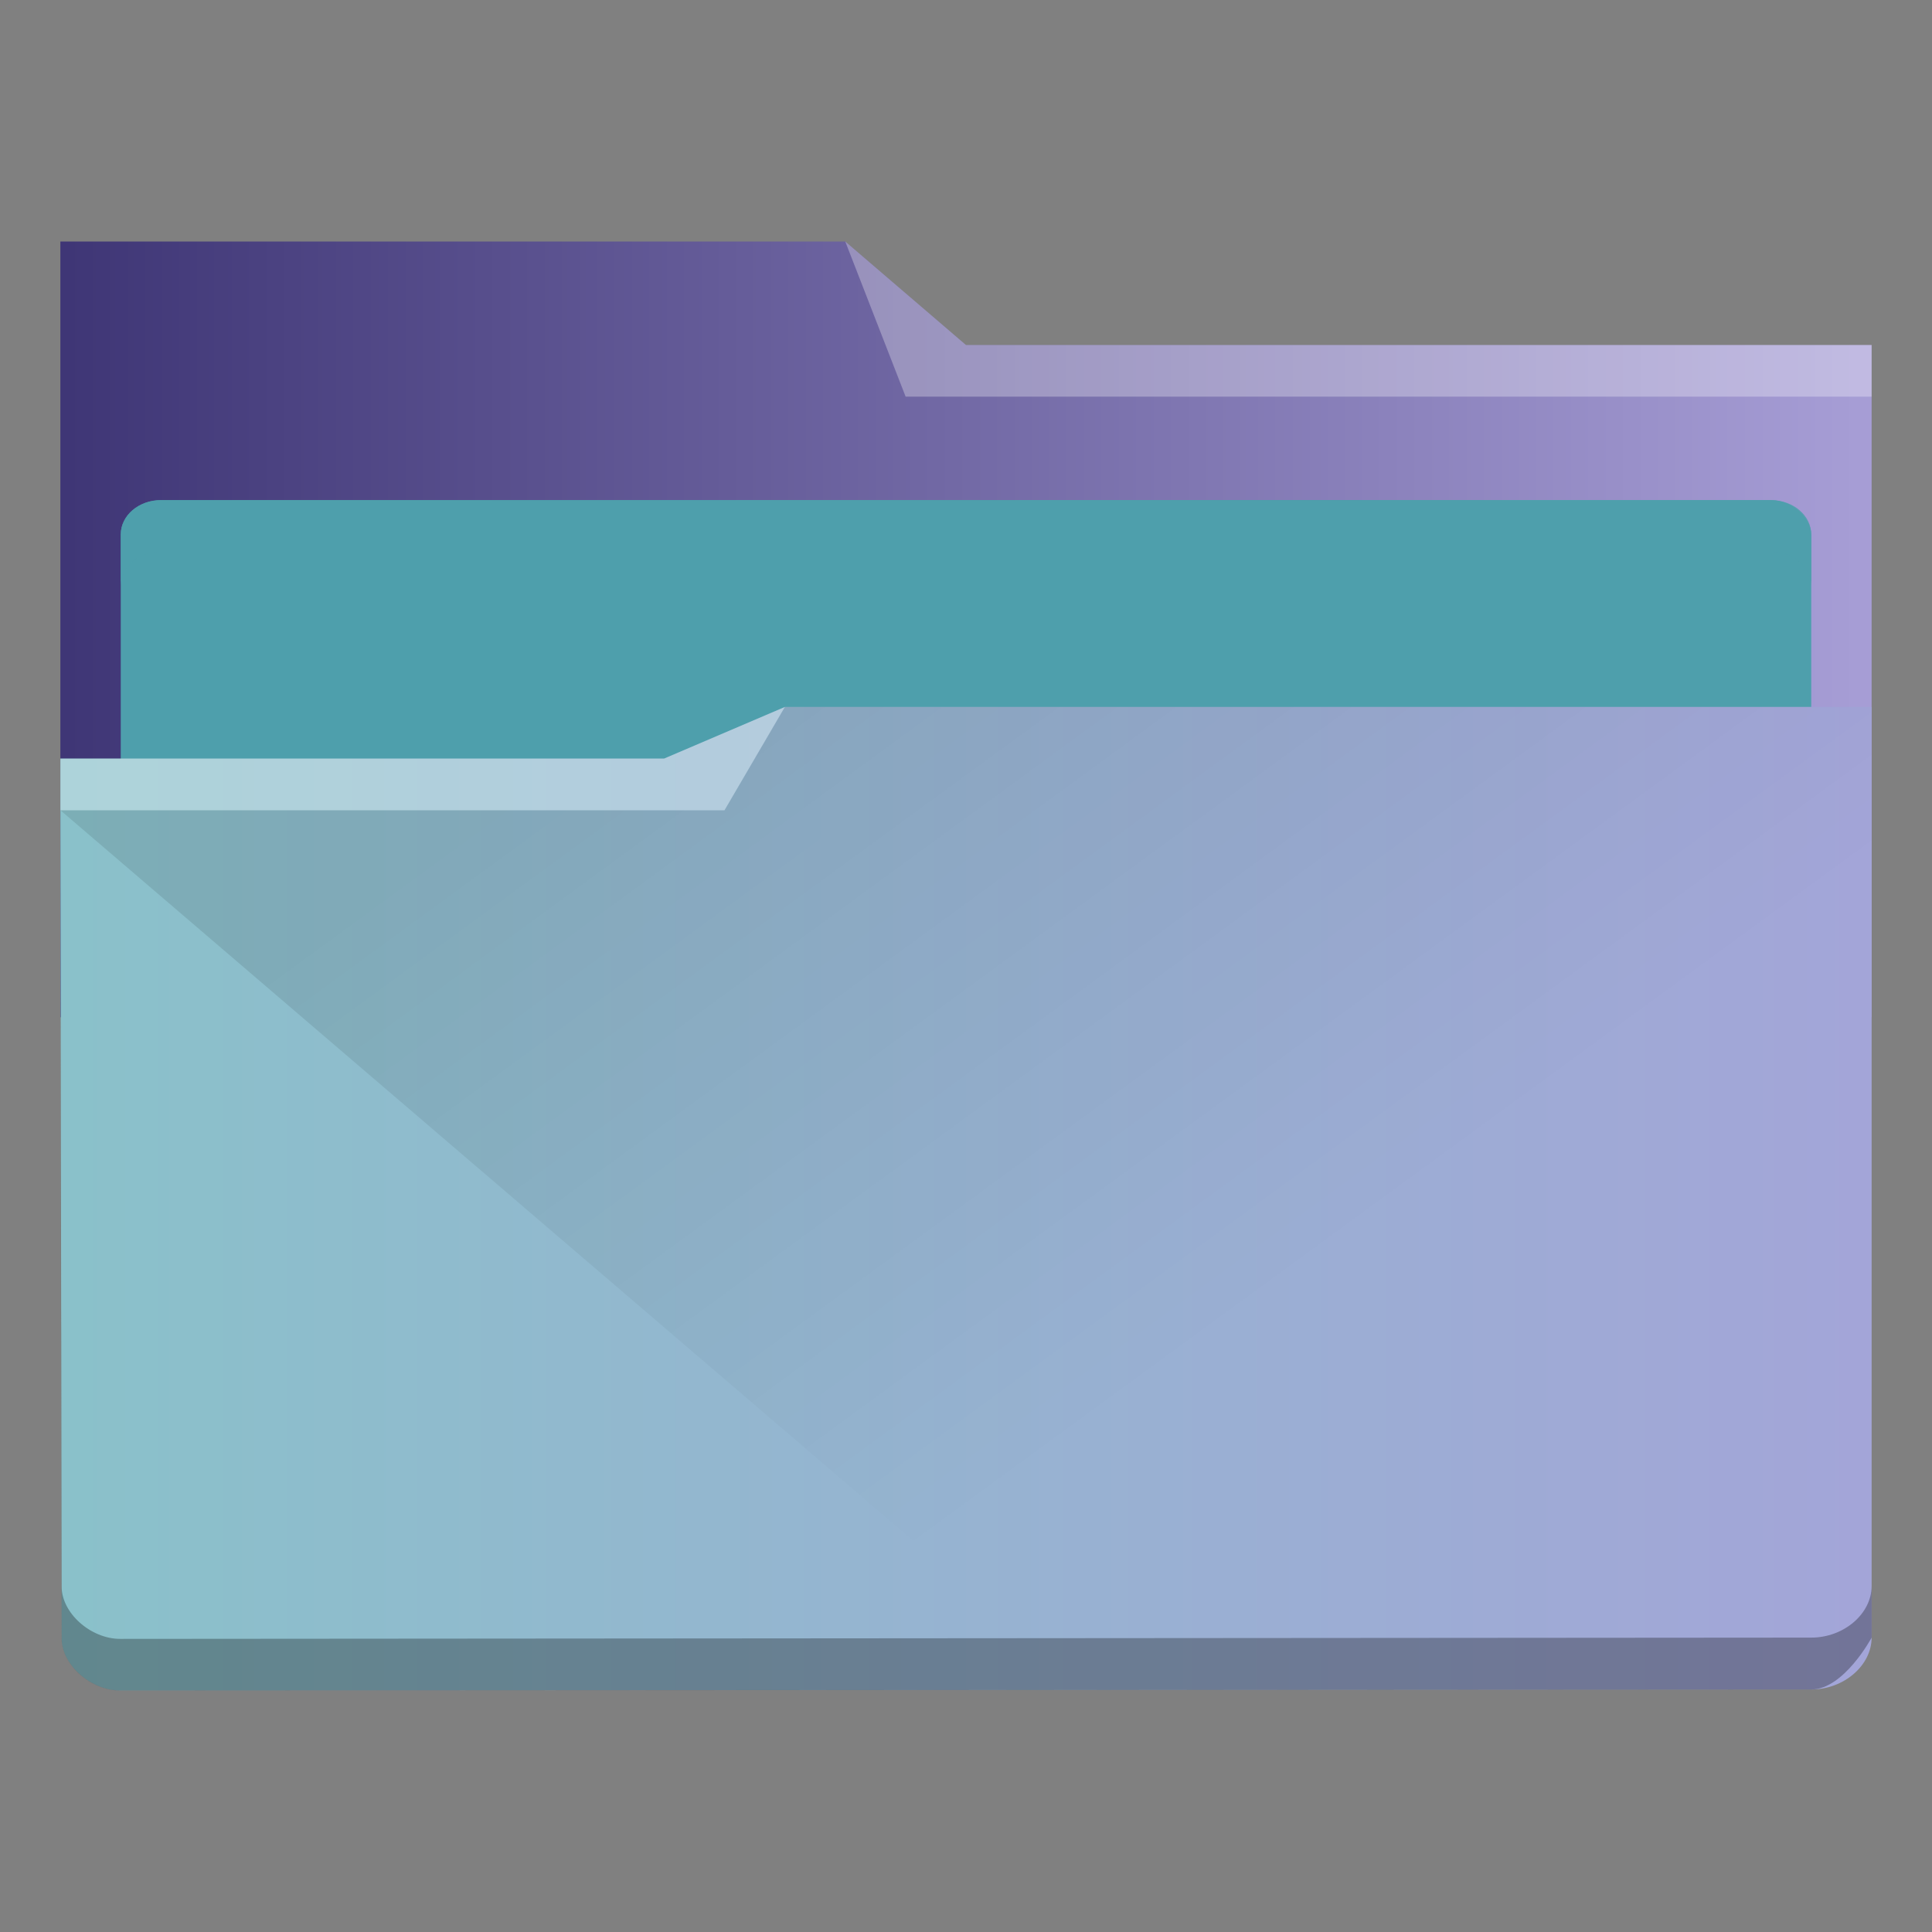 <?xml version="1.0" encoding="UTF-8" standalone="no"?>
<!-- Created with Inkscape (http://www.inkscape.org/) -->

<svg
   width="32"
   height="32"
   viewBox="0 0 32 32"
   id="svg6548"
   version="1.1"
   inkscape:version="1.1.1 (3bf5ae0d25, 2021-09-20)"
   sodipodi:docname="system-file-manager.svg"
   xmlns:inkscape="http://www.inkscape.org/namespaces/inkscape"
   xmlns:sodipodi="http://sodipodi.sourceforge.net/DTD/sodipodi-0.dtd"
   xmlns:xlink="http://www.w3.org/1999/xlink"
   xmlns="http://www.w3.org/2000/svg"
   xmlns:svg="http://www.w3.org/2000/svg"
   xmlns:rdf="http://www.w3.org/1999/02/22-rdf-syntax-ns#"
   xmlns:cc="http://creativecommons.org/ns#"
   xmlns:dc="http://purl.org/dc/elements/1.1/">
  <rect x="0" y="0" width="32" height="32" fill="#808080" stroke="none"/>
  <defs
     id="defs6550">
    <linearGradient
       inkscape:collect="always"
       id="linearGradient837">
      <stop
         style="stop-color:#8ac1ca;stop-opacity:1"
         offset="0"
         id="stop833" />
      <stop
         style="stop-color:#a3a5d8;stop-opacity:1"
         offset="1"
         id="stop835" />
    </linearGradient>
    <linearGradient
       id="linearGradient4274"
       inkscape:collect="always">
      <stop
         id="stop4276"
         offset="0"
         style="stop-color:#ffffff;stop-opacity:1;" />
      <stop
         id="stop4278"
         offset="1"
         style="stop-color:#ffffff;stop-opacity:0.488" />
    </linearGradient>
    <linearGradient
       inkscape:collect="always"
       xlink:href="#linearGradient4393"
       id="linearGradient4399"
       x1="430.51"
       y1="501.608"
       x2="452.873"
       y2="527.82"
       gradientUnits="userSpaceOnUse"
       gradientTransform="matrix(0.461,0,0,0.395,-186.795,832.741)" />
    <linearGradient
       inkscape:collect="always"
       id="linearGradient4393">
      <stop
         style="stop-color:#000000;stop-opacity:1;"
         offset="0"
         id="stop4395" />
      <stop
         style="stop-color:#000000;stop-opacity:0;"
         offset="1"
         id="stop4397" />
    </linearGradient>
    <linearGradient
       gradientTransform="matrix(0.461,0,0,0.395,-176.181,832.477)"
       inkscape:collect="always"
       xlink:href="#linearGradient4291"
       id="linearGradient4297"
       x1="383.926"
       y1="504.961"
       x2="448.932"
       y2="504.961"
       gradientUnits="userSpaceOnUse" />
    <linearGradient
       inkscape:collect="always"
       id="linearGradient4291">
      <stop
         style="stop-color:#3e3575;stop-opacity:1"
         offset="0"
         id="stop4293" />
      <stop
         style="stop-color:#a69dd5;stop-opacity:1"
         offset="1"
         id="stop4295" />
    </linearGradient>
    <linearGradient
       inkscape:collect="always"
       xlink:href="#linearGradient4274"
       id="linearGradient7243-3"
       gradientUnits="userSpaceOnUse"
       gradientTransform="matrix(0.461,0,0,0.461,-180.181,1102.956)"
       x1="390.571"
       y1="498.298"
       x2="442.571"
       y2="498.298" />
    <linearGradient
       inkscape:collect="always"
       xlink:href="#linearGradient837"
       id="linearGradient839"
       x1="1"
       y1="1040.873"
       x2="31"
       y2="1040.873"
       gradientUnits="userSpaceOnUse"
       gradientTransform="matrix(1,0,0,0.856,0,148.727)" />
  </defs>
  <sodipodi:namedview
     id="base"
     pagecolor="#ffffff"
     bordercolor="#666666"
     borderopacity="1.0"
     inkscape:pageopacity="0.0"
     inkscape:pageshadow="2"
     inkscape:zoom="8.8388348"
     inkscape:cx="3.8466609"
     inkscape:cy="18.950462"
     inkscape:document-units="px"
     inkscape:current-layer="layer1"
     showgrid="true"
     units="px"
     inkscape:snap-bbox="true"
     inkscape:bbox-nodes="true"
     inkscape:object-nodes="true"
     inkscape:snap-global="true"
     showborder="true"
     inkscape:window-width="1920"
     inkscape:window-height="1015"
     inkscape:window-x="0"
     inkscape:window-y="0"
     inkscape:window-maximized="1"
     inkscape:pagecheckerboard="0">
    <inkscape:grid
       type="xygrid"
       id="grid7247" />
  </sodipodi:namedview>
  <g
     inkscape:label="Livello 1"
     inkscape:groupmode="layer"
     id="layer1"
     transform="translate(0,-1020.362)">
    <path
       inkscape:connector-curvature="0"
       style="fill:url(#linearGradient4297);fill-opacity:1;stroke-width:0.925"
       id="rect4180"
       d="m 1,1037.211 h 30 v -11.134 L 16,1026.077 14,1024.362 H 1 Z"
       sodipodi:nodetypes="ccccccc" />
    <rect
       ry="0.571"
       rx="0.667"
       y="1028.645"
       x="2"
       height="6.852"
       width="28"
       id="rect4223"
       style="color:#000000;clip-rule:nonzero;display:inline;overflow:visible;visibility:visible;opacity:1;isolation:auto;mix-blend-mode:normal;color-interpolation:sRGB;color-interpolation-filters:linearRGB;solid-color:#000000;solid-opacity:1;fill:#4e9fac;fill-opacity:1;fill-rule:nonzero;stroke:none;stroke-width:0.925;stroke-linecap:butt;stroke-linejoin:miter;stroke-miterlimit:4;stroke-dasharray:none;stroke-dashoffset:0;stroke-opacity:1;marker:none;color-rendering:auto;image-rendering:auto;shape-rendering:auto;text-rendering:auto;enable-background:accumulate" />
    <path
       inkscape:connector-curvature="0"
       style="fill:url(#linearGradient839);fill-opacity:1;stroke-width:0.925"
       d="m 13,1032.071 -2,0.855 H 1 v 0.856 l 0.022,13.699 c -0.011,0.451 0.482,0.88 0.968,0.88 L 30,1048.345 c 0.541,-2e-4 1,-0.399 1,-0.859 v -15.415 z"
       id="rect4113"
       sodipodi:nodetypes="cccccscccc" />
    <path
       inkscape:connector-curvature="0"
       style="opacity:0.3;fill:#ffffff;fill-opacity:1;fill-rule:evenodd;stroke-width:0.925"
       id="path4224"
       d="m 1,1032.927 v 0.856 h 11 l 1,-1.711 -2,0.855 z"
       sodipodi:nodetypes="cccccc" />
    <path
       inkscape:connector-curvature="0"
       style="opacity:0.3;fill:#ffffff;fill-opacity:1;fill-rule:evenodd;stroke-width:0.925"
       id="path4196"
       d="M 14,1024.362 15,1026.932 h 2 14 v -0.855 H 17 l -1,-10e-5 z"
       sodipodi:nodetypes="cccccccc" />
    <path
       style="opacity:0.099;fill:url(#linearGradient4399);fill-opacity:1;fill-rule:evenodd;stroke:none;stroke-width:0.925px;stroke-linecap:butt;stroke-linejoin:miter;stroke-opacity:1"
       d="m 1,1033.782 h 11 l 1,-1.711 h 18 v 15.415 H 17 Z"
       id="path4383"
       inkscape:connector-curvature="0"
       sodipodi:nodetypes="ccccccc" />
    <path
       style="color:#000000;clip-rule:nonzero;display:inline;overflow:visible;visibility:visible;opacity:0.85;isolation:auto;mix-blend-mode:normal;color-interpolation:sRGB;color-interpolation-filters:linearRGB;solid-color:#000000;solid-opacity:1;fill:#4e9fac;fill-opacity:1;fill-rule:nonzero;stroke:none;stroke-width:0.925;stroke-linecap:butt;stroke-linejoin:miter;stroke-miterlimit:4;stroke-dasharray:none;stroke-dashoffset:0;stroke-opacity:1;marker:none;color-rendering:auto;image-rendering:auto;shape-rendering:auto;text-rendering:auto;enable-background:accumulate"
       d="M 2.666,1028.646 C 2.297,1028.646 2,1028.899 2,1029.216 v 0.855 c 0,-0.317 0.297,-0.57 0.666,-0.57 H 29.334 c 0.369,0 0.666,0.253 0.666,0.57 v -0.855 c 0,-0.317 -0.297,-0.57 -0.666,-0.57 z"
       id="rect7300"
       inkscape:connector-curvature="0"
       sodipodi:nodetypes="sscsscsss" />
    <path
       style="color:#000000;clip-rule:nonzero;display:inline;overflow:visible;visibility:visible;opacity:0.3;isolation:auto;mix-blend-mode:normal;color-interpolation:sRGB;color-interpolation-filters:linearRGB;solid-color:#000000;solid-opacity:1;fill:#000000;fill-opacity:1;fill-rule:nonzero;stroke:none;stroke-width:0.925;stroke-linecap:butt;stroke-linejoin:miter;stroke-miterlimit:4;stroke-dasharray:none;stroke-dashoffset:0;stroke-opacity:1;marker:none;color-rendering:auto;image-rendering:auto;shape-rendering:auto;text-rendering:auto;enable-background:accumulate"
       d="m 1.021,1047.482 c -0.011,0.451 0.482,0.881 0.969,0.88 L 30,1048.345 c 0.541,-2e-4 1,-0.859 1,-0.859 v -0.856 c 0,0.461 -0.459,0.856 -1,0.856 l -28.01,0.021 c -0.486,5e-4 -0.98,-0.43 -0.969,-0.884 -0.03,-14.201 -0.027,-12.276 0,0.859 z"
       id="path7318"
       inkscape:connector-curvature="0"
       sodipodi:nodetypes="cccsccccc" />
  </g>
</svg>
